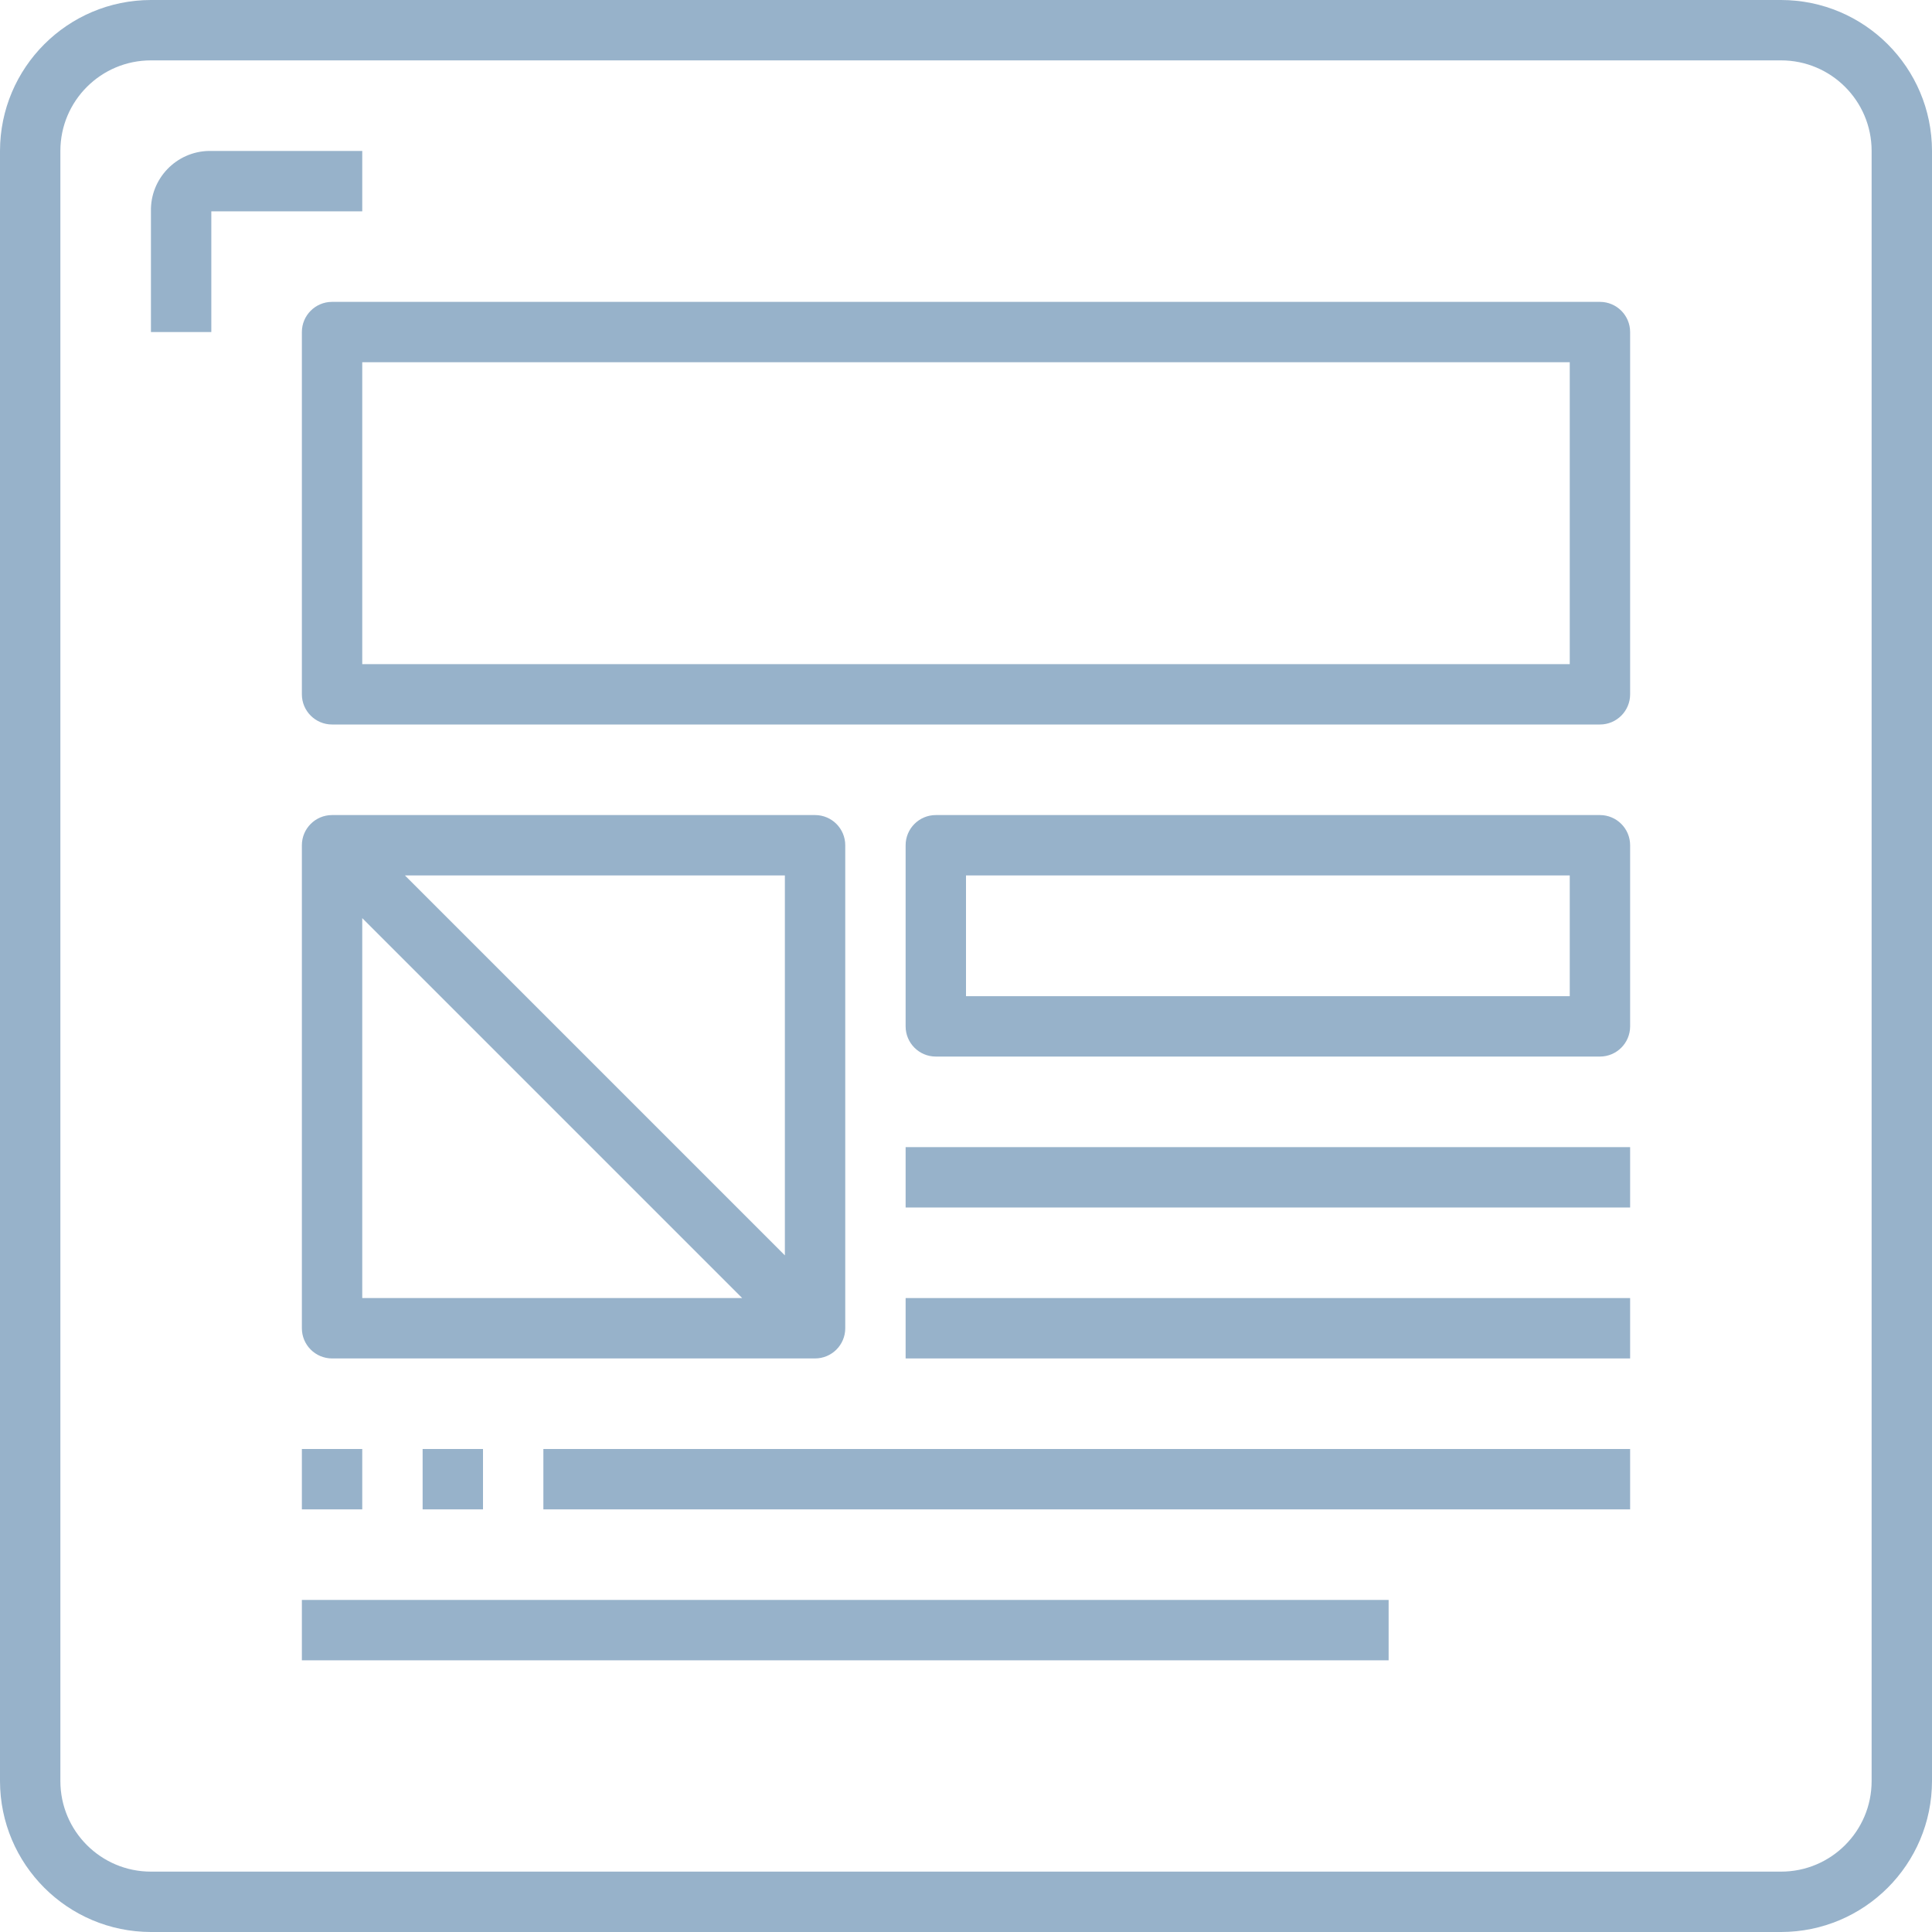<?xml version="1.0"?>
<svg xmlns="http://www.w3.org/2000/svg" xmlns:xlink="http://www.w3.org/1999/xlink" version="1.1" id="Capa_1" x="0px" y="0px" viewBox="0 0 512 512" style="enable-background:new 0 0 512 512;" xml:space="preserve" width="512px" height="512px" class=""><g><g><g>
	<g>
		<path d="M472,0H40C17.92,0.026,0.026,17.92,0,40v432c0.026,22.08,17.92,39.974,40,40h432c22.08-0.026,39.974-17.92,40-40V40    C511.974,17.92,494.08,0.026,472,0z M496,472c0,13.255-10.745,24-24,24H40c-13.255,0-24-10.745-24-24V40c0-13.255,10.745-24,24-24    h432c13.255,0,24,10.745,24,24V472z" data-original="#97B2CA" class="active-path" data-old_color="#97b2ca" fill="#97B2CA"/>
	</g>
</g><g>
	<g>
		<path d="M56,40c-0.221-0.005-0.442-0.005-0.663,0C46.684,40.183,39.817,47.347,40,56v32h16V56h40V40H56z" data-original="#97B2CA" class="active-path" data-old_color="#97b2ca" fill="#97B2CA"/>
	</g>
</g><g>
	<g>
		<path d="M424,80H88c-4.418,0-8,3.582-8,8v96c0,4.418,3.582,8,8,8h336c4.418,0,8-3.582,8-8V88C432,83.582,428.418,80,424,80z     M416,176H96V96h320V176z" data-original="#97B2CA" class="active-path" data-old_color="#97b2ca" fill="#97B2CA"/>
	</g>
</g><g>
	<g>
		<path d="M216,216H88c-4.418,0-8,3.582-8,8v128c0,4.418,3.582,8,8,8h128c4.418,0,8-3.582,8-8V224C224,219.582,220.418,216,216,216z     M96,344V243.312L196.688,344H96z M208,332.685L107.315,232H208V332.685z" data-original="#97B2CA" class="active-path" data-old_color="#97b2ca" fill="#97B2CA"/>
	</g>
</g><g>
	<g>
		<path d="M424,216H248c-4.418,0-8,3.582-8,8v48c0,4.418,3.582,8,8,8h176c4.418,0,8-3.582,8-8v-48C432,219.582,428.418,216,424,216z     M416,264H256v-32h160V264z" data-original="#97B2CA" class="active-path" data-old_color="#97b2ca" fill="#97B2CA"/>
	</g>
</g><g>
	<g>
		<rect x="240" y="304" width="192" height="16" data-original="#97B2CA" class="active-path" data-old_color="#97b2ca" fill="#97B2CA"/>
	</g>
</g><g>
	<g>
		<rect x="240" y="344" width="192" height="16" data-original="#97B2CA" class="active-path" data-old_color="#97b2ca" fill="#97B2CA"/>
	</g>
</g><g>
	<g>
		<rect x="144" y="384" width="288" height="16" data-original="#97B2CA" class="active-path" data-old_color="#97b2ca" fill="#97B2CA"/>
	</g>
</g><g>
	<g>
		<rect x="80" y="424" width="288" height="16" data-original="#97B2CA" class="active-path" data-old_color="#97b2ca" fill="#97B2CA"/>
	</g>
</g><g>
	<g>
		<rect x="80" y="384" width="16" height="16" data-original="#97B2CA" class="active-path" data-old_color="#97b2ca" fill="#97B2CA"/>
	</g>
</g><g>
	<g>
		<rect x="112" y="384" width="16" height="16" data-original="#97B2CA" class="active-path" data-old_color="#97b2ca" fill="#97B2CA"/>
	</g>
</g></g></g> </svg>
